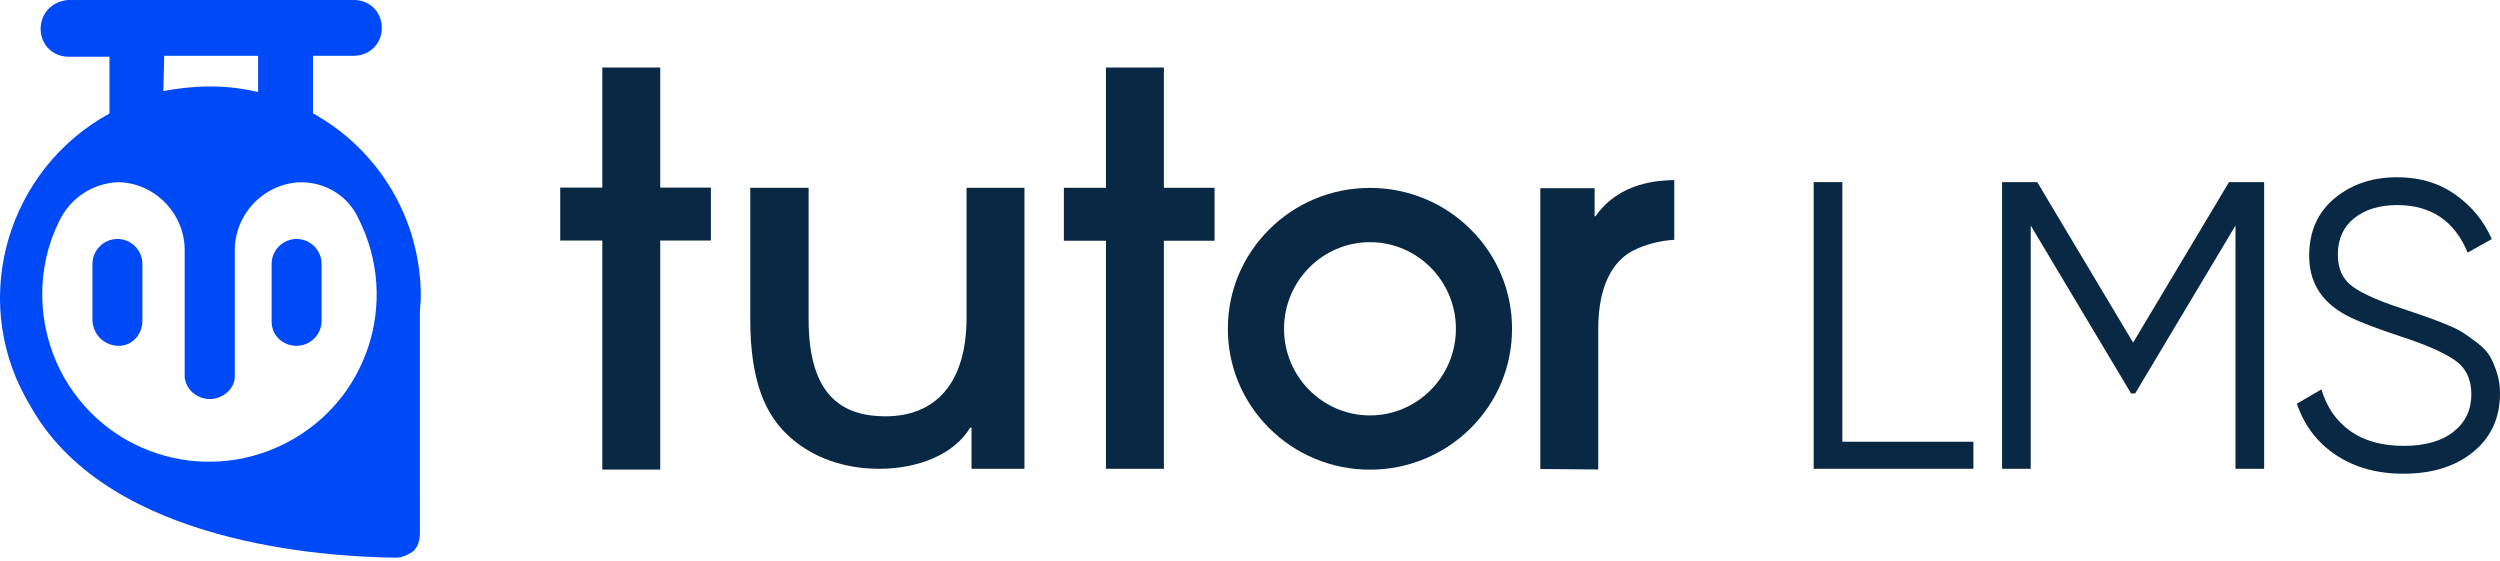 <svg width="223" height="50" viewBox="0 0 223 50" fill="none" xmlns="http://www.w3.org/2000/svg">
    <path fill-rule="evenodd" clip-rule="evenodd" d="M164.338 39.404H176.027V41.815H161.78V16.246H164.338V39.404Z"
          fill="#092844"/>
    <path fill-rule="evenodd" clip-rule="evenodd"
          d="M201.962 16.246V41.816H199.405V20.118L190.456 35.095H190.091L181.142 20.118V41.816H178.585V16.246H181.721L190.273 30.559L198.826 16.246H201.962Z"
          fill="#092844"/>
    <path fill-rule="evenodd" clip-rule="evenodd"
          d="M214.38 42.255C212.043 42.255 210.039 41.701 208.372 40.593C206.703 39.485 205.54 37.957 204.883 36.009L207.074 34.73C207.537 36.314 208.39 37.549 209.631 38.437C210.874 39.327 212.468 39.771 214.416 39.771C216.315 39.771 217.795 39.351 218.854 38.511C219.915 37.671 220.444 36.556 220.444 35.169C220.444 33.83 219.957 32.819 218.983 32.137C218.008 31.456 216.402 30.749 214.161 30.019C211.507 29.141 209.753 28.436 208.901 27.9C206.953 26.731 205.979 25.039 205.979 22.822C205.979 20.655 206.733 18.945 208.243 17.69C209.753 16.436 211.616 15.809 213.832 15.809C215.828 15.809 217.559 16.326 219.019 17.361C220.481 18.396 221.563 19.717 222.27 21.325L220.115 22.53C218.946 19.705 216.851 18.293 213.832 18.293C212.249 18.293 210.971 18.682 209.997 19.462C209.022 20.241 208.535 21.325 208.535 22.712C208.535 23.979 208.975 24.929 209.851 25.562C210.728 26.196 212.176 26.841 214.197 27.497C215.123 27.814 215.786 28.041 216.188 28.174C216.59 28.307 217.175 28.527 217.942 28.831C218.709 29.136 219.274 29.403 219.641 29.634C220.006 29.866 220.45 30.182 220.974 30.584C221.497 30.986 221.875 31.387 222.106 31.79C222.337 32.191 222.543 32.679 222.726 33.25C222.909 33.823 223 34.438 223 35.095C223 37.263 222.209 38.998 220.627 40.3C219.043 41.604 216.961 42.255 214.38 42.255Z"
          fill="#092844"/>
    <path fill-rule="evenodd" clip-rule="evenodd"
          d="M137.396 41.835V16.787H142.24V19.289H142.32C144.5 16.181 148.052 16.101 149.343 16.06V21.389C148.052 21.469 146.76 21.792 145.59 22.398C143.935 23.286 142.563 25.384 142.563 29.34V41.876L137.396 41.835Z"
          fill="#092844"/>
    <path fill-rule="evenodd" clip-rule="evenodd"
          d="M129.867 29.328C129.867 33.589 126.429 37.055 122.201 37.055C117.975 37.055 114.536 33.589 114.536 29.328C114.536 25.068 117.975 21.602 122.201 21.602C126.429 21.602 129.867 25.068 129.867 29.328ZM131.191 20.468C130.029 19.309 128.673 18.397 127.161 17.76C125.589 17.096 123.92 16.76 122.199 16.76C120.48 16.76 118.811 17.096 117.238 17.76C115.727 18.397 114.371 19.309 113.209 20.468C110.833 22.838 109.524 25.984 109.524 29.327C109.524 32.669 110.833 35.815 113.209 38.185C114.37 39.345 115.727 40.256 117.238 40.895C118.811 41.558 120.48 41.894 122.199 41.894C123.92 41.894 125.589 41.558 127.161 40.895C128.673 40.256 130.029 39.345 131.191 38.185C133.568 35.815 134.875 32.669 134.875 29.327C134.875 25.984 133.568 22.838 131.191 20.468Z"
          fill="#092844"/>
    <path fill-rule="evenodd" clip-rule="evenodd"
          d="M103.818 41.816H98.651V21.474H94.897V16.751H98.651V6.023H103.818V16.751H108.338V21.474H103.818V41.816Z"
          fill="#092844"/>
    <path fill-rule="evenodd" clip-rule="evenodd"
          d="M72.129 16.752V28.497C72.129 35.319 75.157 37.135 78.991 37.135C83.27 37.135 86.216 34.39 86.216 28.336V16.752H91.382V41.817H86.66V38.143H86.539C85.127 40.525 81.897 41.817 78.426 41.817C75.277 41.817 72.534 40.808 70.556 39.072C68.255 37.094 66.923 33.986 66.923 28.456V16.752H72.129Z"
          fill="#092844"/>
    <path fill-rule="evenodd" clip-rule="evenodd"
          d="M58.893 41.885H53.726V21.456H49.973V16.734H53.726V6.023H58.893V16.734H63.413V21.456H58.893V41.885Z"
          fill="#092844"/>
    <path fill-rule="evenodd" clip-rule="evenodd"
          d="M10.474 30.847C9.247 30.768 8.326 29.846 8.246 28.619V23.545C8.246 22.317 9.247 21.316 10.474 21.316C11.702 21.316 12.703 22.317 12.703 23.545V28.616C12.703 29.844 11.781 30.845 10.626 30.845C10.554 30.847 10.474 30.847 10.474 30.847Z"
          fill="#0049F7"/>
    <path fill-rule="evenodd" clip-rule="evenodd"
          d="M26.458 30.847C25.23 30.847 24.23 29.926 24.23 28.698C24.23 28.698 24.23 28.698 24.23 28.619V23.545C24.23 22.317 25.23 21.316 26.458 21.316C27.685 21.316 28.686 22.317 28.686 23.545V28.616C28.684 29.846 27.683 30.847 26.458 30.847Z"
          fill="#0049F7"/>
    <path fill-rule="evenodd" clip-rule="evenodd"
          d="M5.277 19.734C6.271 17.66 8.263 16.335 10.582 16.249C13.896 16.335 16.551 19.149 16.473 22.468V33.669C16.637 34.913 17.798 35.743 19.042 35.572C20.037 35.408 20.867 34.663 20.945 33.669V22.475C20.859 19.161 23.515 16.342 26.836 16.256C29.077 16.256 31.066 17.501 31.975 19.492C35.705 26.872 32.805 35.827 25.425 39.562C18.045 43.297 9.09 40.385 5.363 33.005C3.288 28.858 3.21 23.884 5.277 19.734ZM14.648 4.975H23.022V8.21C21.611 7.88 20.203 7.711 18.714 7.711C17.303 7.711 15.895 7.875 14.57 8.124L14.648 4.975ZM37.452 27.942C37.452 27.442 37.537 27.034 37.537 26.445C37.537 19.646 33.888 13.427 27.919 10.111V4.975H31.568C32.979 4.975 34.059 3.894 34.059 2.484C34.059 1.073 32.979 0 31.568 0H6.107C4.696 0.086 3.624 1.158 3.624 2.569C3.624 3.98 4.704 5.06 6.115 5.06H9.764V10.121C0.719 15.088 -2.681 26.453 2.294 35.489C2.543 35.903 2.707 36.233 2.96 36.647C10.009 48.507 28.913 49.665 35.299 49.746C35.879 49.746 36.379 49.496 36.873 49.166C37.287 48.752 37.454 48.171 37.454 47.591C37.452 47.598 37.452 27.942 37.452 27.942Z"
          fill="#0049F7"/>
</svg>
